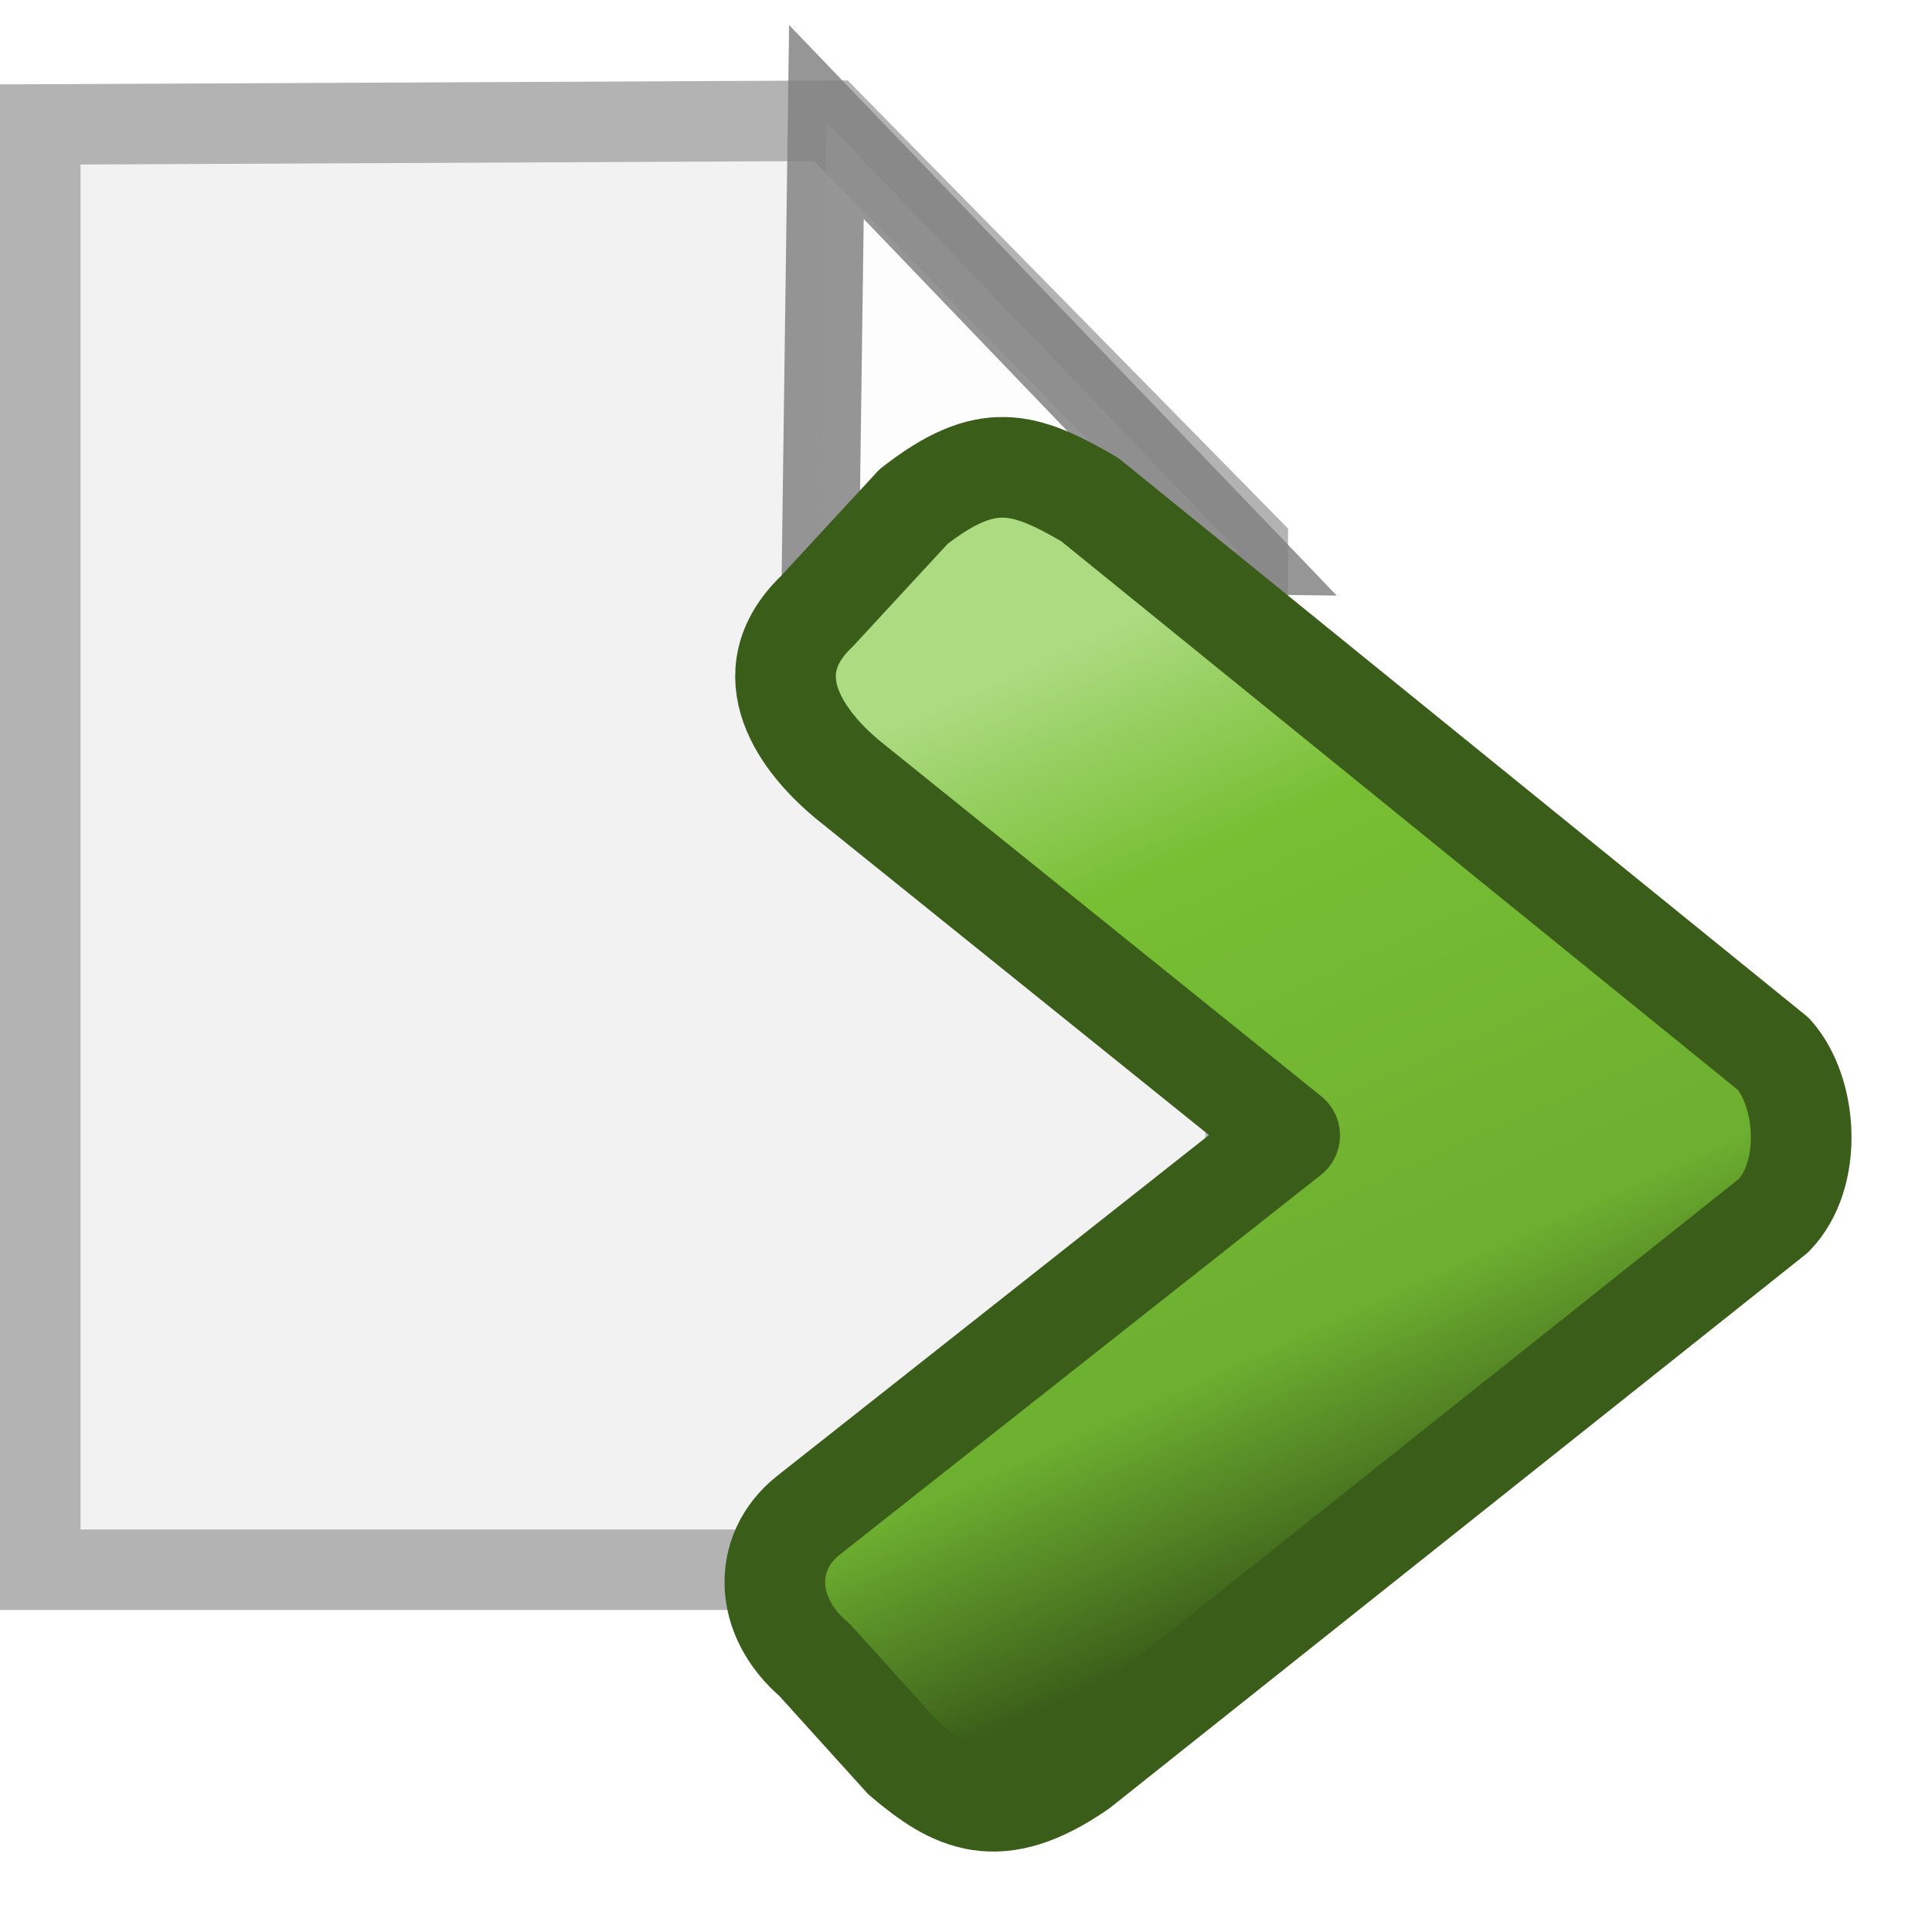 <svg xmlns="http://www.w3.org/2000/svg" xmlns:xlink="http://www.w3.org/1999/xlink" width="24" height="24"><defs><linearGradient id="a"><stop offset="0" stop-color="#3a5d19"/><stop offset=".25" stop-color="#6daf30"/><stop offset=".75" stop-color="#78bf34"/><stop offset="1" stop-color="#acdb81"/></linearGradient><linearGradient xlink:href="#a" id="c" x1="39.034" y1="40.076" x2="28.464" y2="17.537" gradientUnits="userSpaceOnUse" gradientTransform="matrix(.495 0 0 .477 -1.086 23.78)"/><filter id="b" x="-.093" width="1.187" y="-.099" height="1.197" color-interpolation-filters="sRGB"><feGaussianBlur stdDeviation=".17"/></filter></defs><path d="M10.322 1.5L.5 1.546V19.5h14.955L15.5 6.77z" fill="#f2f2f2" stroke="#b3b3b3" stroke-linecap="square"/><path d="M11.422 25.16l-.06 4.093 4.377.052z" transform="matrix(1.189 0 0 1.29 -3.315 -30.941)" fill="#fff" fill-rule="evenodd" stroke="gray" stroke-width=".807" filter="url(#b)" opacity=".907"/><g><path d="M11.346 30.296l-1.197 1.296c-.828.79-.171 1.644.404 2.111l5.468 4.402-5.98 4.72c-.58.461-.552 1.261.077 1.794l1.103 1.22c.63.533 1.175.825 2.19.121l8.622-6.86c.49-.506.421-1.528 0-2.005l-8.497-6.89c-.816-.474-1.28-.621-2.19.09z" fill="url(#c)" stroke="#3a5d19" stroke-width="1.25" stroke-linecap="square" stroke-linejoin="round" stroke-miterlimit="2.8" transform="translate(0 -24)"/></g></svg>